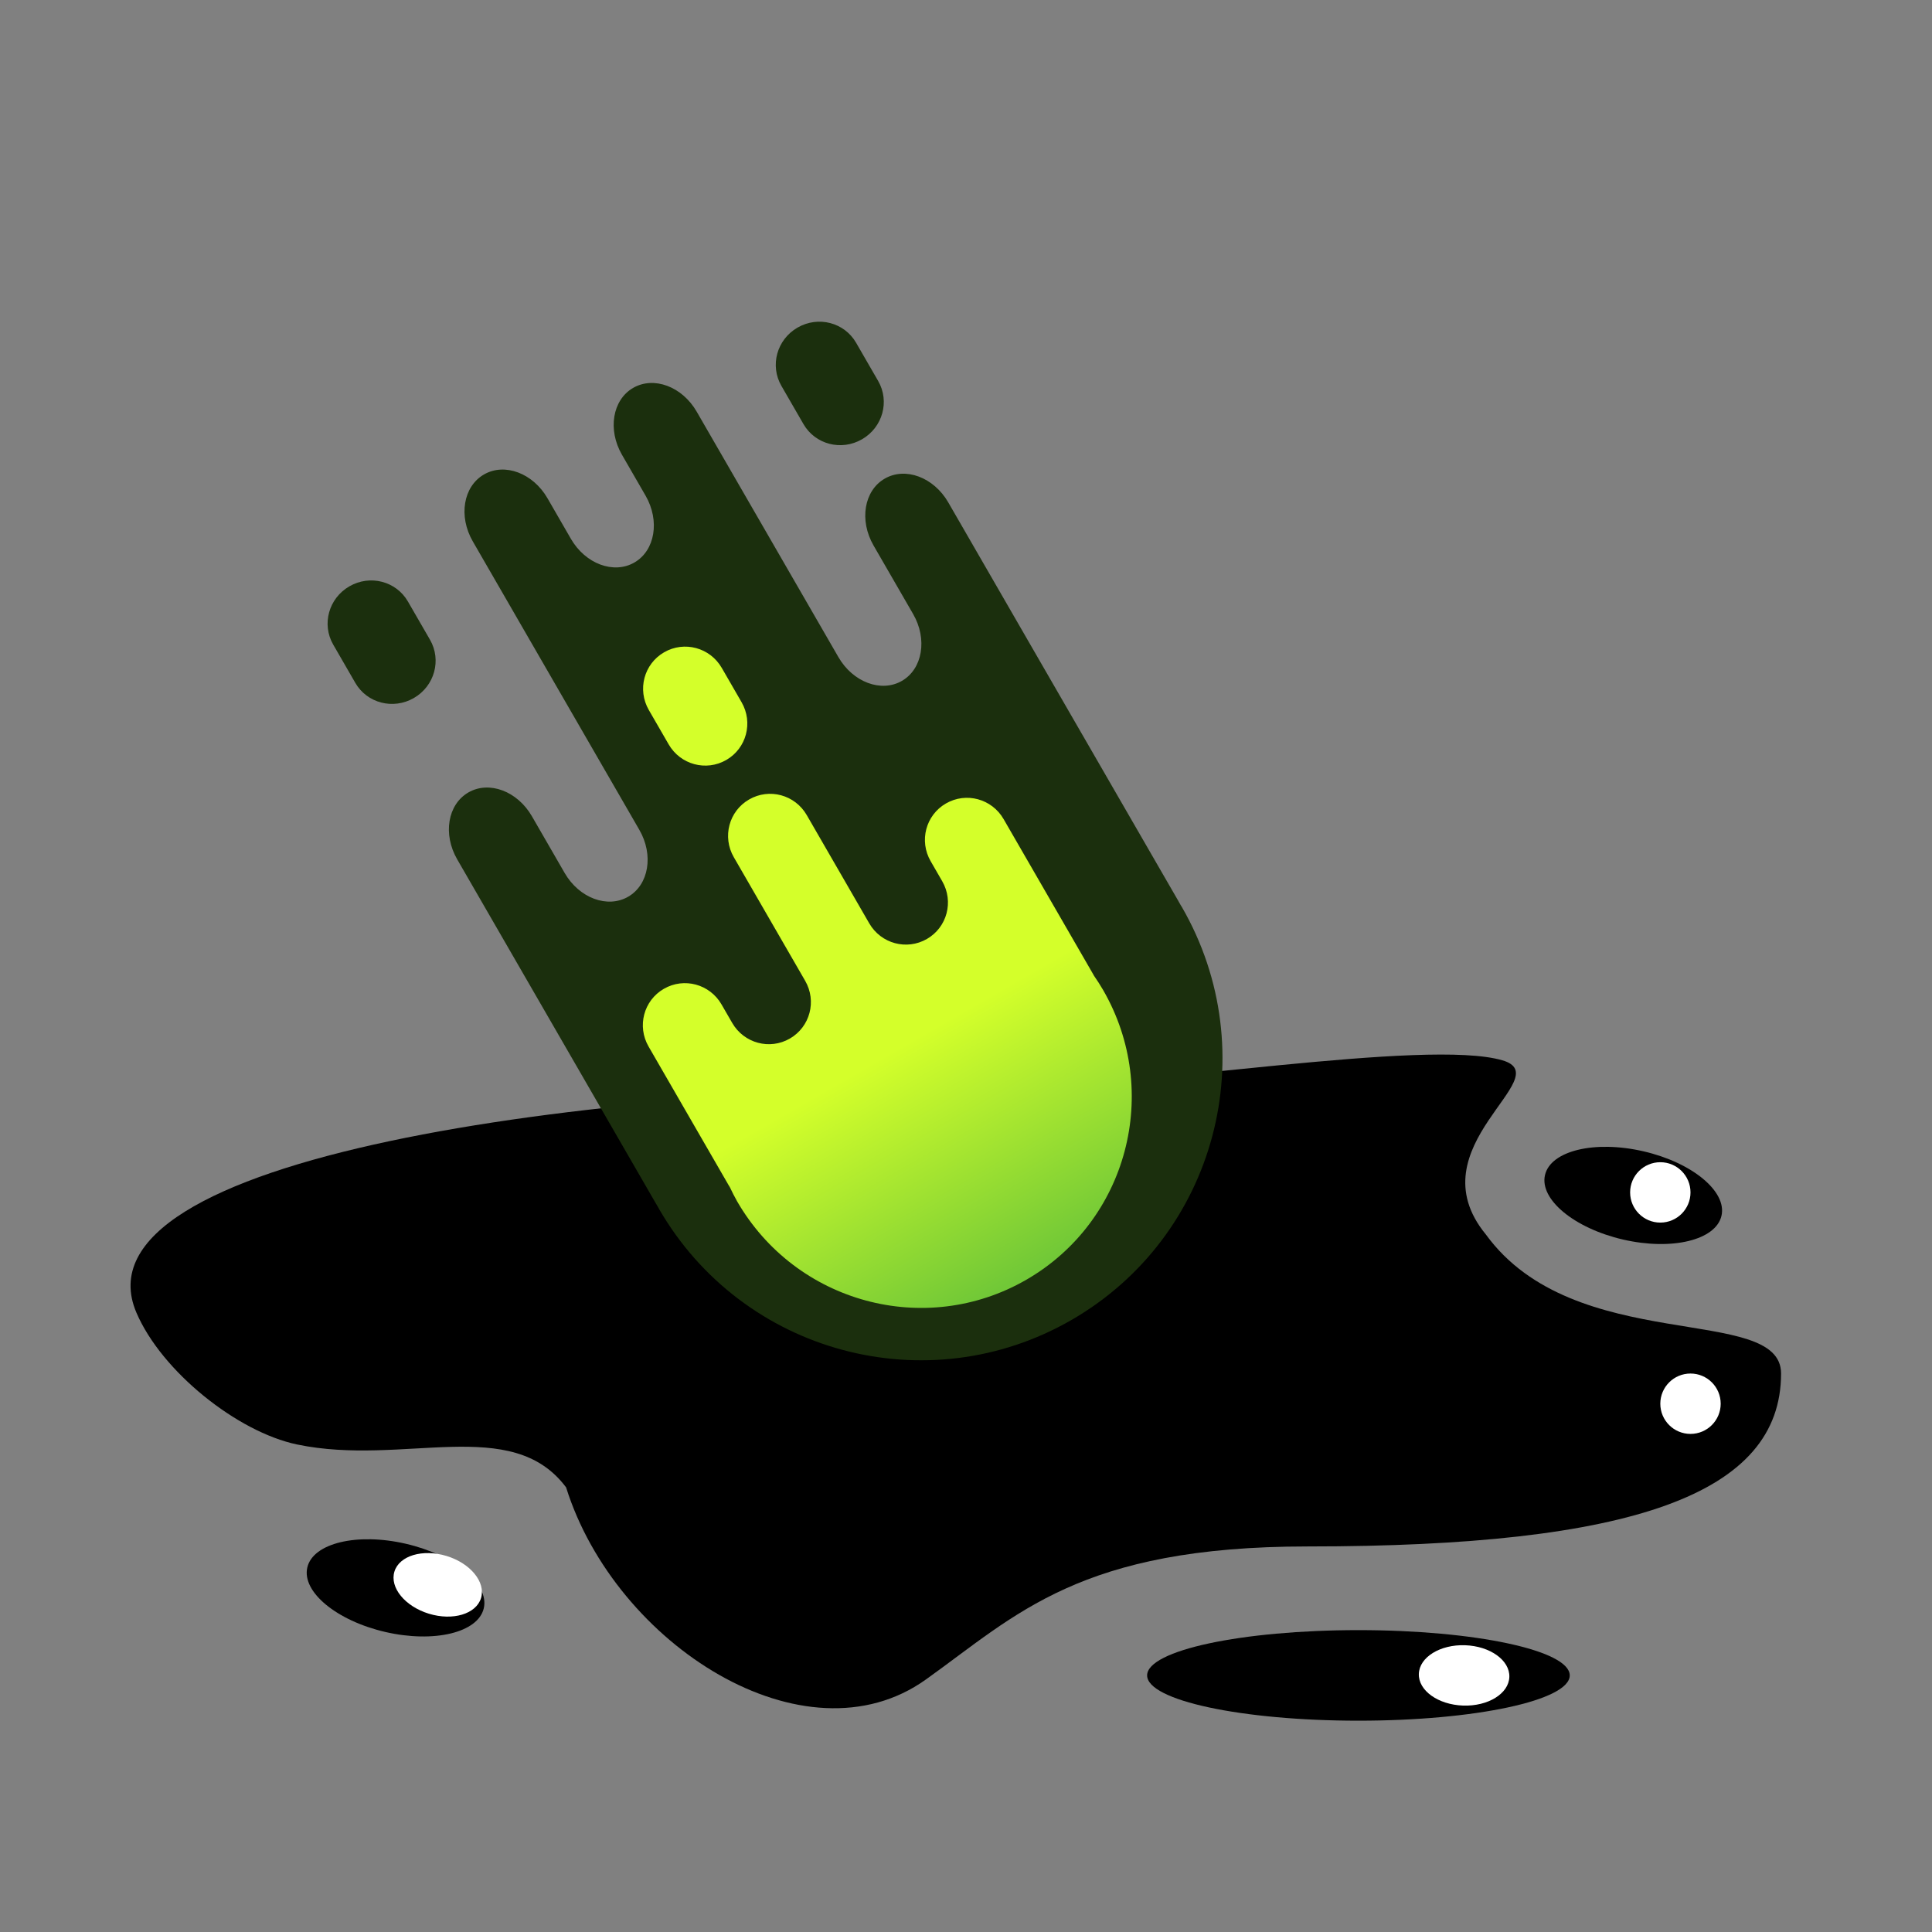 <?xml version="1.0" encoding="UTF-8"?>
<svg width="64px" height="64px" viewBox="0 0 64 64" version="1.1" xmlns="http://www.w3.org/2000/svg" xmlns:xlink="http://www.w3.org/1999/xlink">
    <rect x="0" y="0" width="64" height="64" fill="#808080" stroke="none"/>
    <title>icon</title>
    <defs>
        <linearGradient x1="99.541%" y1="51.114%" x2="63.539%" y2="51.114%" id="linearGradient-1">
            <stop stop-color="#71C837" offset="0%"></stop>
            <stop stop-color="#D4FF2A" offset="100%"></stop>
        </linearGradient>
    </defs>
    <g id="icon" stroke="none" stroke-width="1" fill="none" fill-rule="evenodd">
        <path d="M30.669,55.637 C33.678,53.489 35.772,51.228 43.326,51.228 C54.065,51.228 59,49.504 59,45.5 C59,43.166 52.165,44.944 49.221,40.893 C46.826,37.978 51.656,35.675 49.768,35.124 C47.259,34.393 37.961,36 33.5,36 C19.417,36 2.305,38.313 4.519,43.483 C5.356,45.438 7.869,47.438 9.84,47.85 C13.369,48.587 16.947,46.852 18.753,49.272 C20.387,54.488 26.668,58.494 30.669,55.637 Z" id="Oval" fill="#000000"></path>
        <g id="g1335" transform="translate(27, 29) rotate(60) translate(-27, -29) translate(10, 19)" fill-rule="nonzero">
            <path d="M2.398,17.143 C1.62,17.143 0.993,17.78 0.993,18.571 C0.993,19.363 1.62,20 2.398,20 L3.86,20 C4.638,20 5.265,19.363 5.265,18.571 C5.265,17.78 4.638,17.143 3.86,17.143 L2.398,17.143 Z M2.398,2.66453526e-15 C1.62,2.66453526e-15 0.993,0.637 0.993,1.429 C0.993,2.22 1.62,2.857 2.398,2.857 L3.86,2.857 C4.638,2.857 5.265,2.22 5.265,1.429 C5.265,0.637 4.638,2.66453526e-15 3.86,2.66453526e-15 L2.398,2.66453526e-15 Z M9.477,1.34190198e-05 L8.503,0 C7.543,0 6.77,0.637 6.77,1.429 C6.77,2.22 7.543,2.857 8.503,2.857 L9.477,2.857 L11.124,2.857 C12.084,2.857 12.857,3.495 12.857,4.286 C12.857,5.077 12.084,5.714 11.124,5.714 L2.539,5.714 L1.733,5.714 C0.773,5.714 7.10542736e-15,6.352 7.10542736e-15,7.143 C7.10542736e-15,7.934 0.773,8.572 1.733,8.572 L2.539,8.572 L3.297,8.572 C4.257,8.572 5.03,9.209 5.03,10 C5.03,10.792 4.257,11.429 3.297,11.429 L2.551,11.429 L1.746,11.429 C0.786,11.429 0.013,12.066 0.013,12.857 C0.013,13.649 0.786,14.286 1.746,14.286 L2.551,14.286 L12.782,14.286 C13.742,14.286 14.515,14.923 14.515,15.714 C14.515,16.506 13.742,17.143 12.782,17.143 L11.801,17.143 L10.61,17.143 C9.65,17.143 8.877,17.78 8.877,18.571 C8.877,19.363 9.65,20 10.61,20 L11.801,20 L16.238,20 L23.737,20 C23.805,20 23.874,19.999 23.942,19.998 C23.955,19.999 23.968,19.999 23.98,20 C29.514,20 34,15.523 34,10 C34,4.477 29.514,1.34190198e-05 23.98,1.34190198e-05 C23.955,0.001 23.93,0.002 23.905,0.003 C23.905,0.003 23.905,0.003 23.905,0.003 C23.849,0.002 23.793,0.001 23.737,0.001 L14.58,0.001 L9.477,1.34190198e-05 Z M13.973,10 C13.974,10.228 13.984,10.456 14.004,10.683 C13.984,10.456 13.973,10.228 13.973,10 Z M14.058,11.234 C14.077,11.382 14.1,11.53 14.127,11.677 C14.1,11.53 14.077,11.382 14.058,11.234 Z M14.238,12.268 C14.272,12.396 14.309,12.524 14.349,12.651 C14.309,12.524 14.272,12.396 14.238,12.268 Z M14.522,13.265 C14.558,13.377 16.253,13.488 16.292,13.599 C16.253,13.488 14.558,13.377 14.522,13.265 Z M16.573,14.232 C16.619,14.326 16.666,14.418 16.715,14.51 C16.666,14.418 16.619,14.326 16.573,14.232 Z M17.068,15.161 C17.115,15.234 17.162,15.306 17.21,15.377 C17.162,15.306 17.115,15.234 17.068,15.161 Z M15.988,16.015 C16.034,16.074 16.082,16.133 16.13,16.191 C16.082,16.133 16.034,16.074 15.988,16.015 Z M16.657,16.813 C16.704,16.861 16.751,16.909 16.799,16.956 C16.751,16.909 16.704,16.861 16.657,16.813 Z M17.394,17.527 C17.44,17.57 17.486,17.613 17.533,17.655 C17.486,17.613 17.44,17.57 17.394,17.527 Z M18.204,18.167 C18.244,18.198 18.284,18.228 18.325,18.258 C18.284,18.228 18.244,18.198 18.204,18.167 Z M19.09,18.728 C19.117,18.745 19.144,18.762 19.171,18.778 C19.144,18.762 19.117,18.745 19.09,18.728 Z M19.999,19.18 C20.023,19.192 20.046,19.203 20.07,19.214 C20.046,19.203 20.023,19.192 19.999,19.18 Z M20.969,19.545 C20.981,19.549 20.993,19.553 21.004,19.557 C20.993,19.553 20.981,19.549 20.969,19.545 Z M21.937,19.799 C21.949,19.802 21.962,19.805 21.974,19.808 C21.962,19.805 21.949,19.802 21.937,19.799 Z M22.94,19.957 L22.961,19.96 L22.94,19.957 Z" id="path1276" fill="#1B2F0D"></path>
            <path d="M25.058,3.634 C24.872,3.635 24.685,3.643 24.5,3.659 C24.486,3.658 24.472,3.658 24.458,3.658 L18.506,3.658 C17.729,3.658 17.103,4.28 17.103,5.053 C17.103,5.826 17.729,6.448 18.506,6.448 L18.949,6.448 L18.295,6.448 L19.272,6.448 C20.049,6.448 20.675,7.07 20.675,7.843 C20.675,8.616 20.049,9.239 19.272,9.239 L19.11,9.239 L19.11,9.239 L15.131,9.239 C14.354,9.239 13.728,9.861 13.728,10.634 C13.728,11.407 14.354,12.029 15.131,12.029 L19.41,12.029 L19.763,12.029 L19.858,12.029 C20.636,12.029 21.262,12.652 21.262,13.425 C21.262,14.197 20.636,14.82 19.858,14.82 L19.41,14.82 L19.151,14.82 C18.374,14.82 17.748,15.442 17.748,16.215 C17.748,16.988 18.374,17.61 19.151,17.61 L24.458,17.61 C24.484,17.61 24.51,17.609 24.535,17.608 C24.709,17.623 24.884,17.632 25.058,17.634 C28.946,17.634 32.098,14.5 32.098,10.634 C32.098,6.768 28.946,3.634 25.058,3.634 L25.058,3.634 Z M9.501,9.239 C8.724,9.239 8.098,9.861 8.098,10.634 C8.098,11.407 8.724,12.029 9.501,12.029 L10.814,12.029 C11.591,12.029 12.217,11.407 12.217,10.634 C12.217,9.861 11.591,9.239 10.814,9.239 L9.501,9.239 Z" id="path1278" fill="url(#linearGradient-1)"></path>
        </g>
        <ellipse id="Oval" fill="#000000" cx="45" cy="55.5" rx="7" ry="1.5"></ellipse>
        <ellipse id="Oval-Copy" fill="#000000" transform="translate(13.103, 52.6) rotate(13) translate(-13.103, -52.6) " cx="13.103" cy="52.6" rx="3" ry="1.5"></ellipse>
        <ellipse id="Oval-Copy-2" fill="#000000" transform="translate(54.103, 39.6) rotate(13) translate(-54.103, -39.6) " cx="54.103" cy="39.6" rx="3" ry="1.5"></ellipse>
        <ellipse id="Oval" fill="#FFFFFF" cx="55" cy="39.5" rx="1" ry="1"></ellipse>
        <ellipse id="Oval-Copy-3" fill="#FFFFFF" cx="56" cy="46.5" rx="1" ry="1"></ellipse>
        <ellipse id="Oval-Copy-5" fill="#FFFFFF" transform="translate(14.5, 52.5) rotate(17) translate(-14.5, -52.5) " cx="14.5" cy="52.5" rx="1.5" ry="1"></ellipse>
        <ellipse id="Oval-Copy-6" fill="#FFFFFF" transform="translate(48.5, 55.5) rotate(2) translate(-48.5, -55.5) " cx="48.5" cy="55.5" rx="1.5" ry="1"></ellipse>
    </g>
</svg>